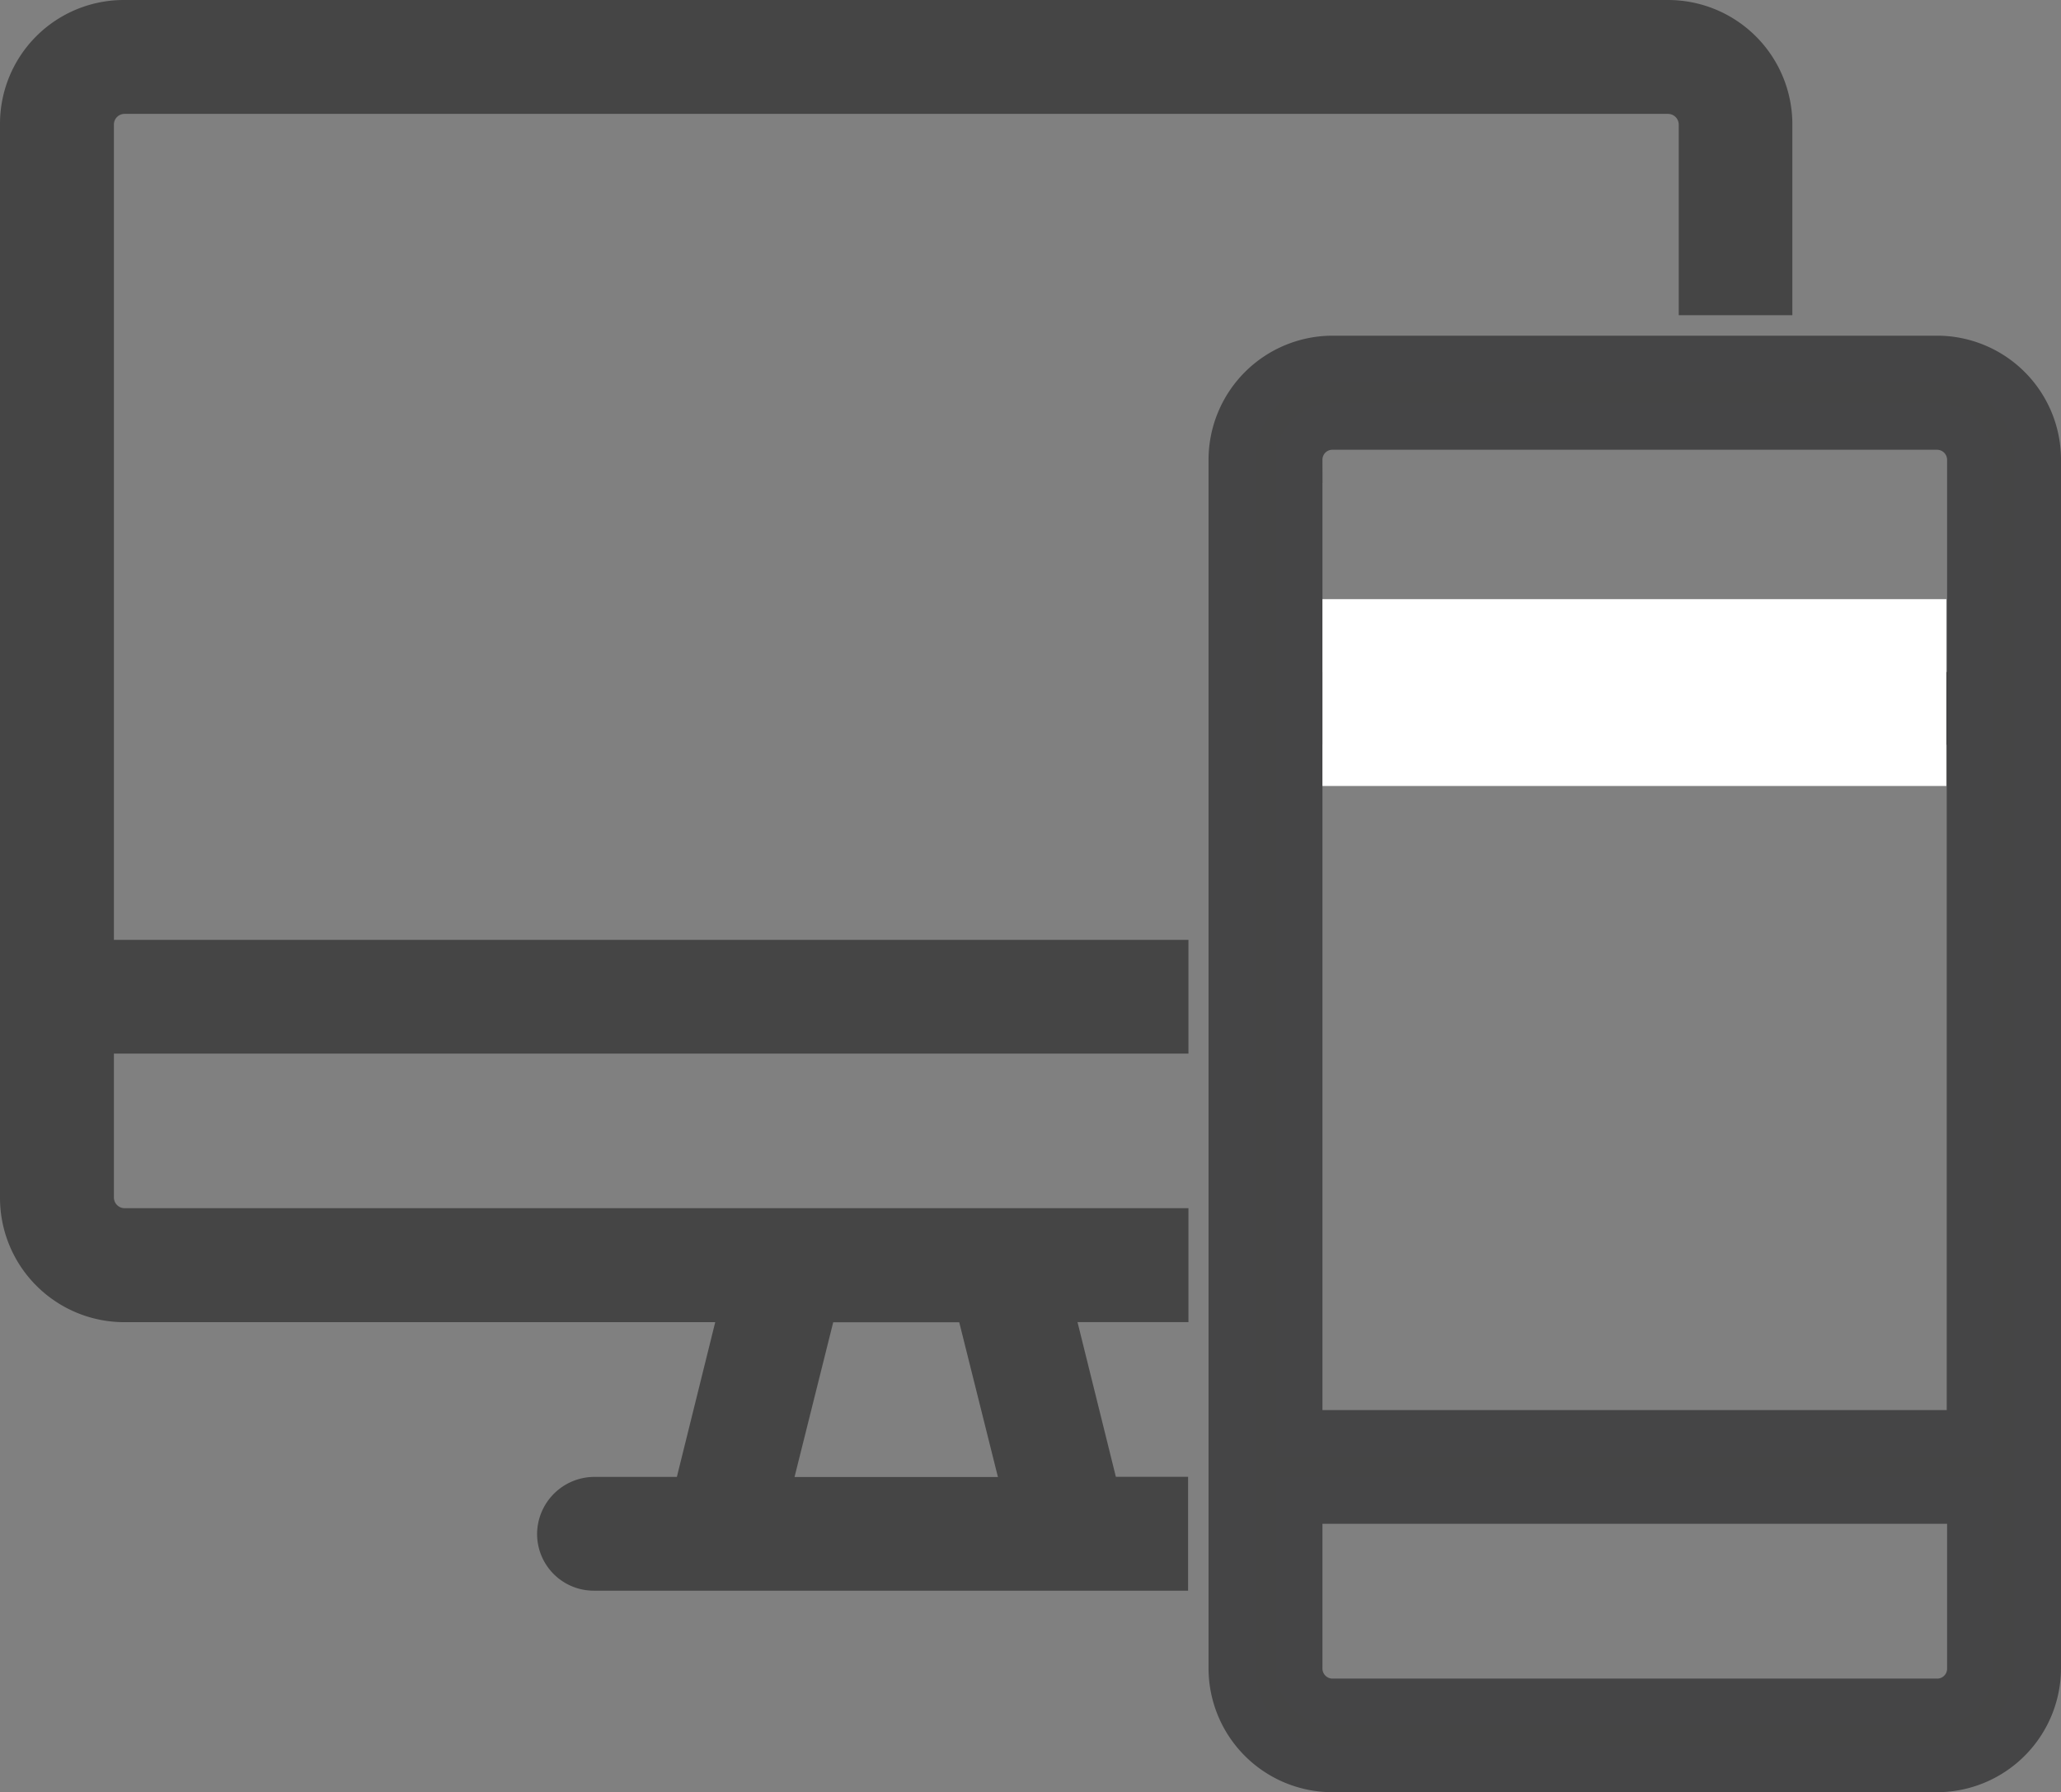 <svg xmlns="http://www.w3.org/2000/svg" width="22.057" height="19.183" viewBox="0 0 22.057 19.183">
  <rect x="0" y="0" width="22.057" height="19.183" fill="#808080" stroke="none"/>
  <g id="Component_238_19" data-name="Component 238 – 19" transform="translate(0.25 0.25)">
    <g id="Group_115248" data-name="Group 115248" transform="translate(0 0)">
      <g id="Group_115247" data-name="Group 115247" transform="translate(0 0)">
        <path id="Path_4125" data-name="Path 4125" d="M18.682,2.874v-1.8A1.081,1.081,0,0,0,17.6,0H1.084A1.075,1.075,0,0,0,0,1.073V12.579a1.081,1.081,0,0,0,1.084,1.073H7.724l-.5,2.017a.19.19,0,0,1-.178.139H6.111a.365.365,0,0,0-.363.359.357.357,0,0,0,.358.359h6.109v-.719H11.64a.19.19,0,0,1-.178-.139l-.5-2.017h1.257v-.719H1.085a.365.365,0,0,1-.366-.365v-1.79h11.5V10.06H.719V1.084A.364.364,0,0,1,1.085.719H17.6a.365.365,0,0,1,.366.365v1.79ZM8.472,13.653h1.739l.539,2.156H7.933Z" fill="#454545" stroke="#454545" stroke-width="0.5" fill-rule="evenodd"/>
        <path id="Path_4126" data-name="Path 4126" d="M19.082,5h6.459a1.077,1.077,0,0,1,1.082,1.082V19.008a1.079,1.079,0,0,1-1.082,1.082H19.082A1.077,1.077,0,0,1,18,19.008V6.082A1.079,1.079,0,0,1,19.082,5Zm-.363,11.5H25.9v-7.9H18.719Zm0-10.422a.356.356,0,0,1,.358-.357h6.469a.358.358,0,0,1,.358.357v2.8H18.719Zm0,12.939a.358.358,0,0,0,.358.357h6.469a.356.356,0,0,0,.358-.357v-1.8H18.719Z" transform="translate(-5.066 -1.407)" fill="#454545" stroke="#454546" stroke-width="0.5" fill-rule="evenodd"/>
        <path id="Path_4127" data-name="Path 4127" d="M13.653,7.163c1.852,0,6.677,0,6.677,0" transform="translate(0.25)" fill="#fff" stroke="#fff" stroke-width="2"/>
      </g>
    </g>
  </g>
</svg>

